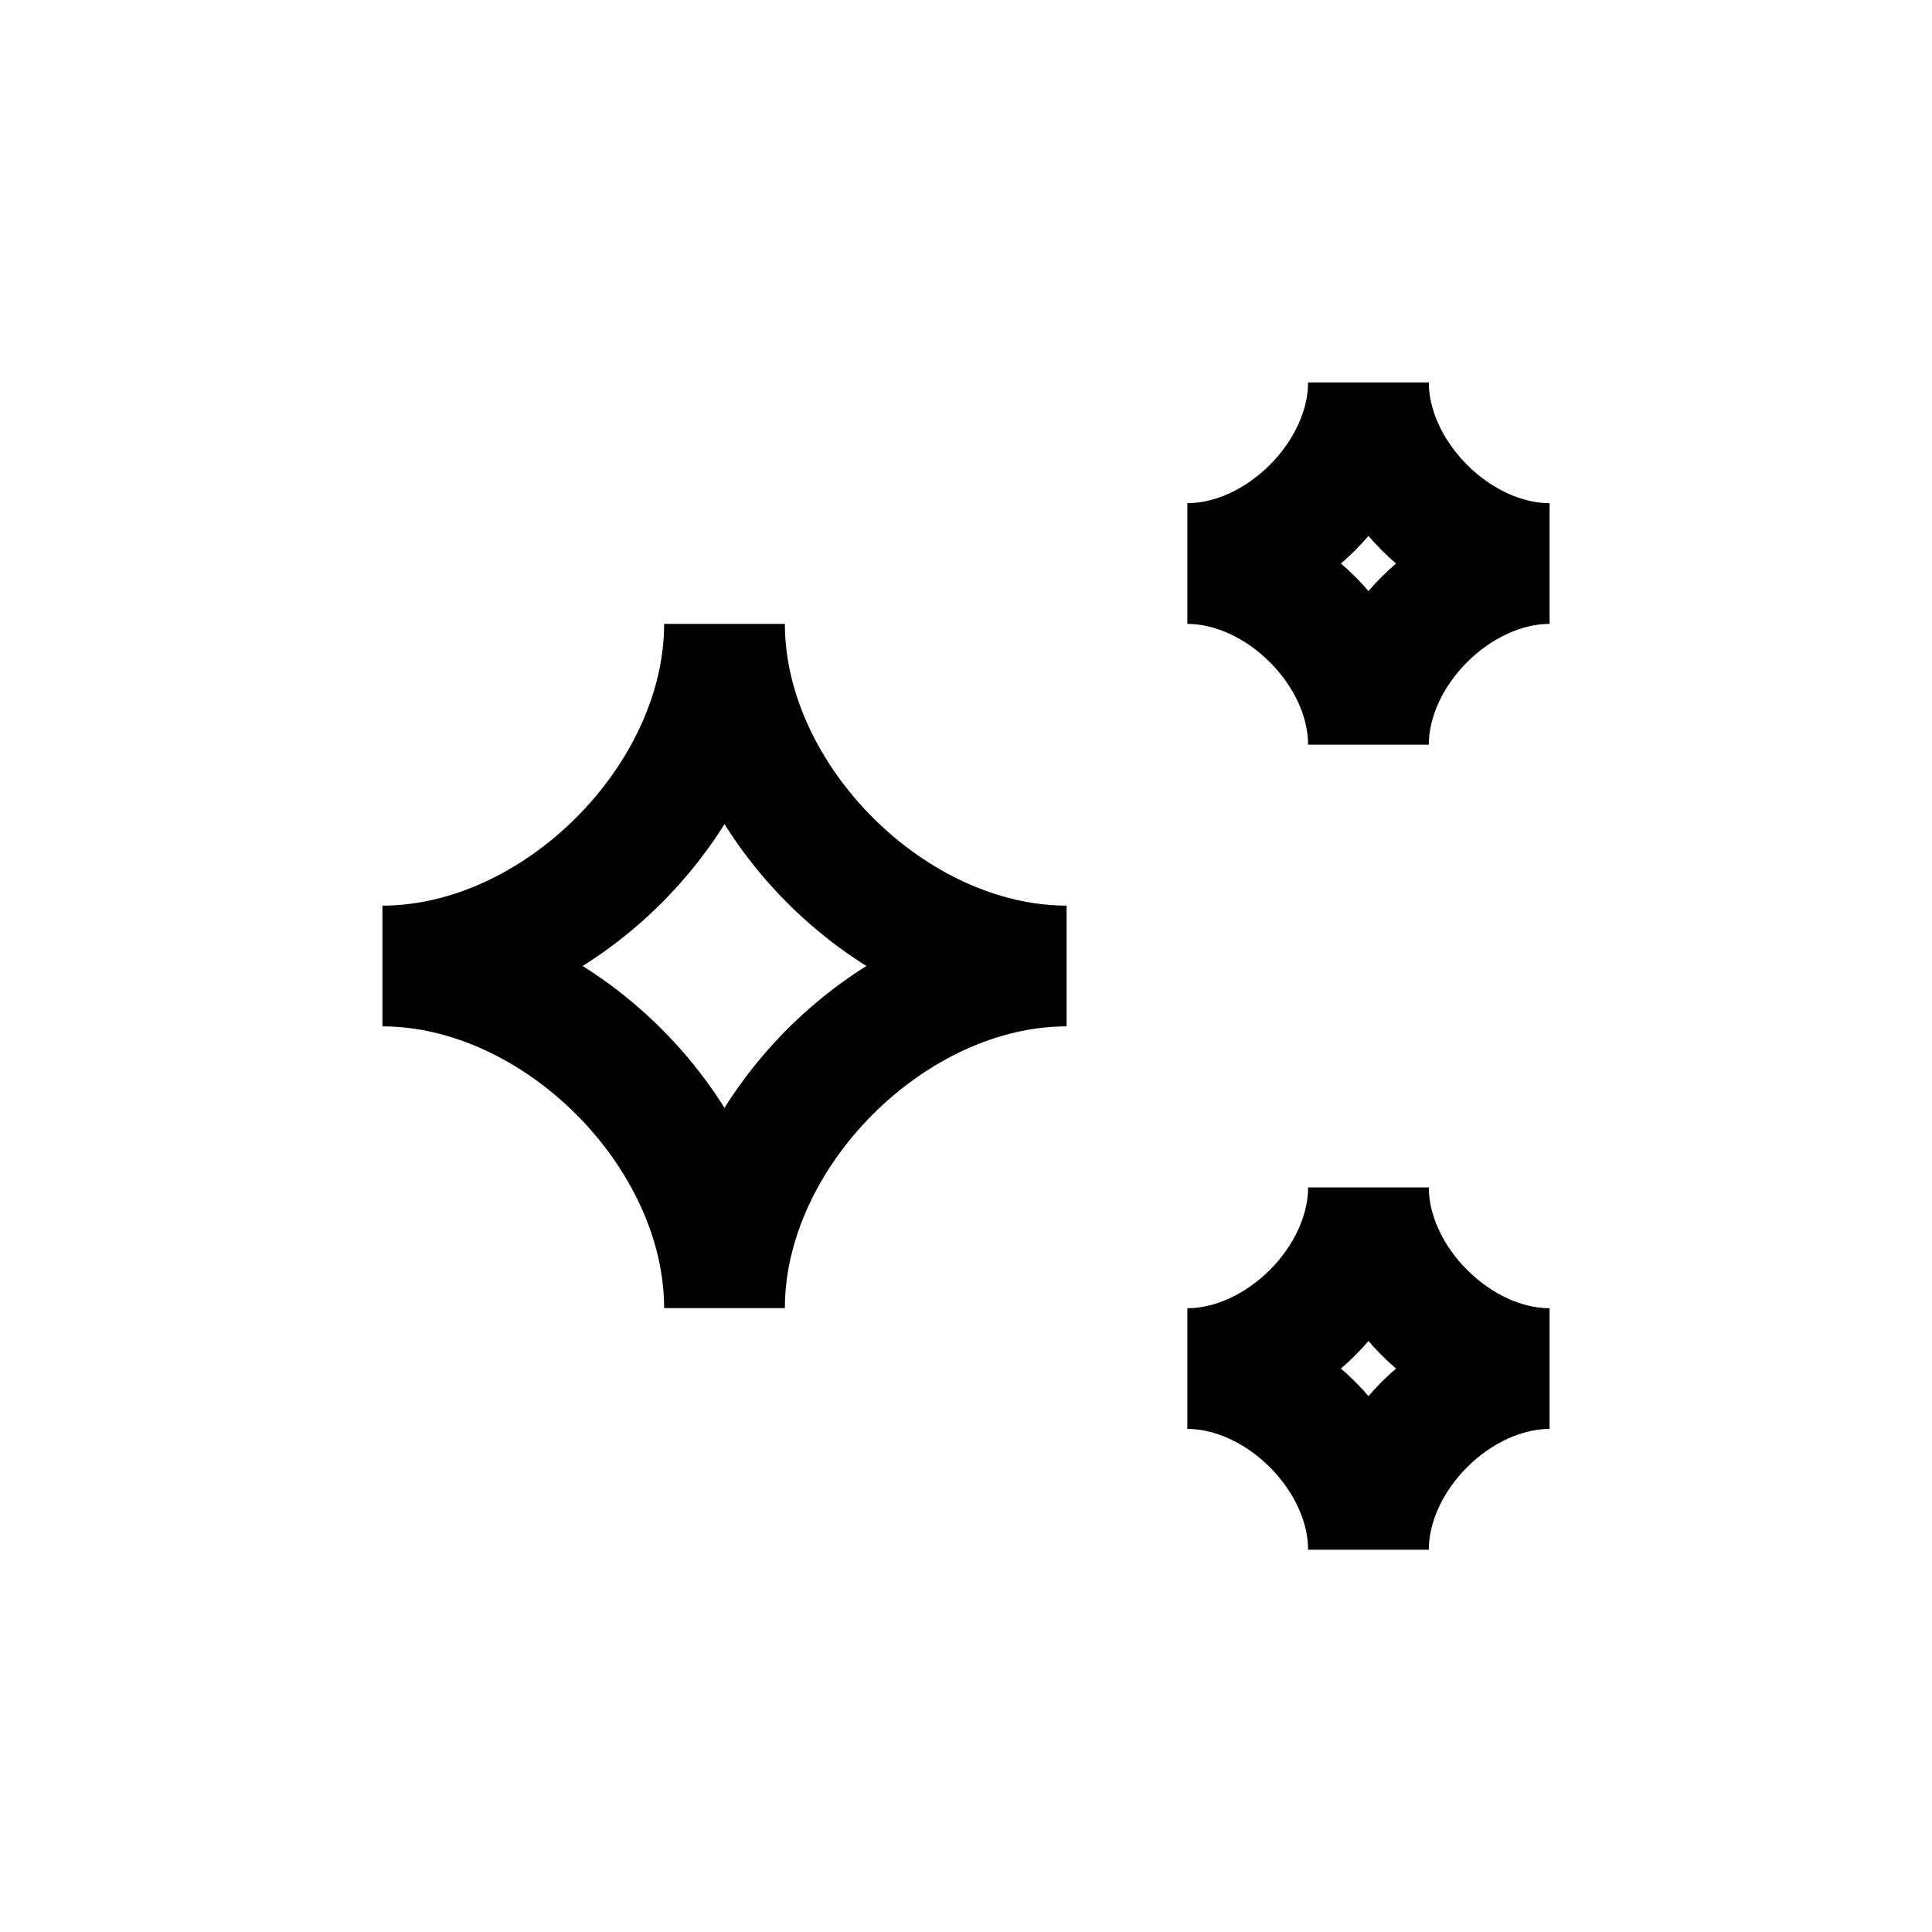 <svg width="16" height="16" viewBox="0 0 16 16" fill="none" xmlns="http://www.w3.org/2000/svg">
<path d="M11.333 3.167C11.333 3.931 10.598 4.667 9.833 4.667C10.598 4.667 11.333 5.402 11.333 6.167C11.333 5.402 12.069 4.667 12.833 4.667C12.069 4.667 11.333 3.931 11.333 3.167Z" stroke="black" stroke-linecap="round"/>
<path d="M11.333 9.834C11.333 10.598 10.598 11.334 9.833 11.334C10.598 11.334 11.333 12.069 11.333 12.834C11.333 12.069 12.069 11.334 12.833 11.334C12.069 11.334 11.333 10.598 11.333 9.834Z" stroke="black" stroke-linecap="round"/>
<path d="M6 5.167C6 6.611 4.611 8 3.167 8C4.611 8 6 9.389 6 10.833C6 9.389 7.389 8 8.833 8C7.389 8 6 6.611 6 5.167Z" stroke="black" stroke-linecap="round"/>
</svg>
